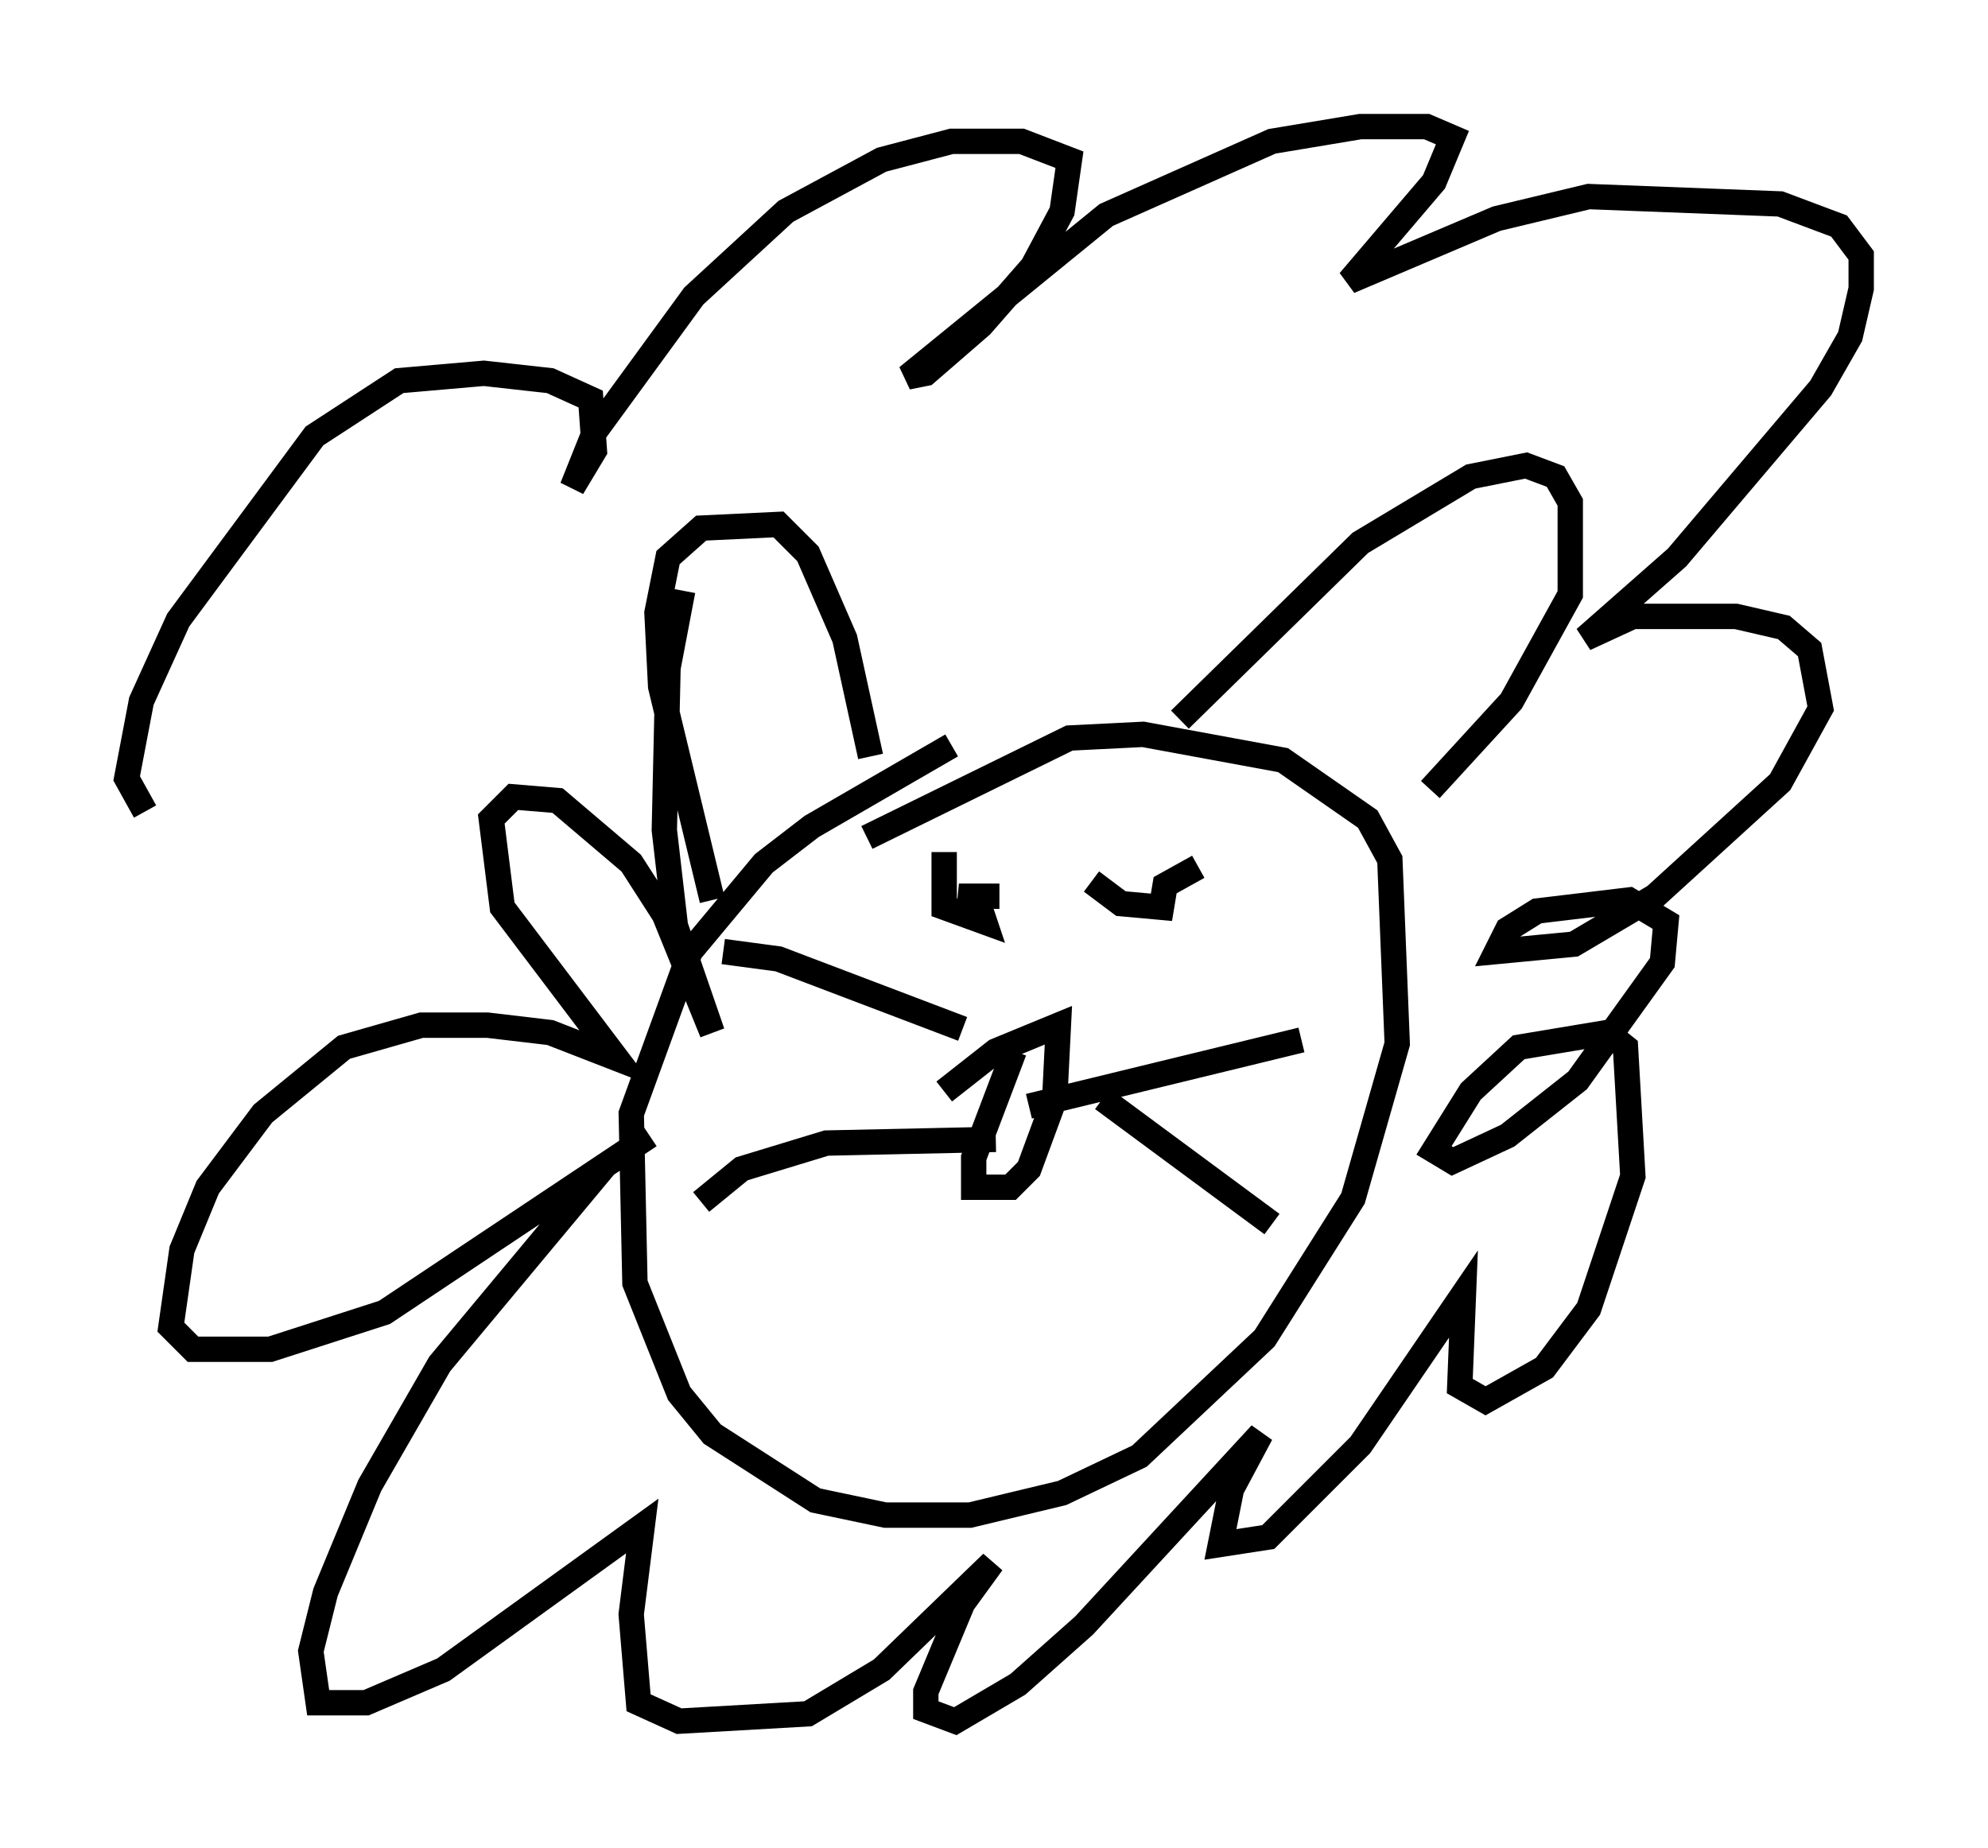 <?xml version="1.0" encoding="utf-8" ?>
<svg baseProfile="full" height="72.894" version="1.1" width="78.413" xmlns="http://www.w3.org/2000/svg" xmlns:ev="http://www.w3.org/2001/xml-events" xmlns:xlink="http://www.w3.org/1999/xlink"><defs /><rect fill="white" height="72.894" width="78.413" x="0" y="0" /><path d="M40.441, 28.966 m-2.905, 0.436 l-5.52, 3.196 -1.888, 1.453 l-2.905, 3.486 -2.324, 6.391 l0.145, 6.682 1.743, 4.358 l1.307, 1.598 4.067, 2.615 l2.76, 0.581 3.341, 0.0 l3.631, -0.872 3.05, -1.453 l4.939, -4.648 3.486, -5.52 l1.743, -6.101 -0.291, -7.263 l-0.872, -1.598 -3.341, -2.324 l-5.52, -1.017 -2.905, 0.145 l-7.989, 3.922 m-6.101, 2.469 l-2.034, -8.425 -0.145, -2.905 l0.436, -2.179 1.307, -1.162 l3.05, -0.145 1.162, 1.162 l1.453, 3.341 1.017, 4.648 m12.201, -1.453 l7.117, -6.972 4.358, -2.615 l2.179, -0.436 1.162, 0.436 l0.581, 1.017 0.0, 3.631 l-2.324, 4.212 -3.196, 3.486 m-16.413, 10.313 l-1.598, 4.212 0.0, 1.162 l1.453, 0.0 0.726, -0.726 l1.017, -2.76 0.145, -2.905 l-2.469, 1.017 -2.034, 1.598 m3.341, 0.581 l10.749, -2.615 m-7.844, 2.324 l6.682, 4.939 m-10.894, -3.341 l-6.682, 0.145 -3.341, 1.017 l-1.598, 1.307 m10.313, -6.827 l-7.263, -2.76 -2.179, -0.291 m-1.598, -14.235 l-0.581, 3.05 -0.145, 6.391 l0.436, 3.777 1.453, 4.212 l-1.888, -4.648 -1.307, -2.034 l-2.905, -2.469 -1.743, -0.145 l-0.872, 0.872 0.436, 3.486 l4.503, 5.955 -2.615, -1.017 l-2.469, -0.291 -2.615, 0.0 l-3.05, 0.872 -3.196, 2.615 l-2.179, 2.905 -1.017, 2.469 l-0.436, 3.05 0.872, 0.872 l3.05, 0.0 4.503, -1.453 l10.458, -6.972 -1.743, 1.162 l-6.536, 7.844 -2.76, 4.793 l-1.743, 4.212 -0.581, 2.324 l0.291, 2.034 1.888, 0.0 l3.05, -1.307 7.844, -5.665 l-0.436, 3.486 0.291, 3.486 l1.598, 0.726 5.084, -0.291 l2.905, -1.743 4.358, -4.212 l-1.162, 1.598 -1.453, 3.486 l0.0, 0.726 1.162, 0.436 l2.469, -1.453 2.615, -2.324 l6.972, -7.553 -1.162, 2.179 l-0.436, 2.179 1.888, -0.291 l3.631, -3.631 4.067, -5.955 l-0.145, 3.631 1.017, 0.581 l2.324, -1.307 1.743, -2.324 l1.743, -5.229 -0.291, -5.084 l-0.726, -0.581 -3.486, 0.581 l-1.888, 1.743 -1.453, 2.324 l0.726, 0.436 2.179, -1.017 l2.76, -2.179 3.341, -4.648 l0.145, -1.598 -1.453, -0.872 l-3.631, 0.436 -1.162, 0.726 l-0.436, 0.872 3.05, -0.291 l3.196, -1.888 4.939, -4.503 l1.598, -2.905 -0.436, -2.324 l-1.017, -0.872 -1.888, -0.436 l-4.067, 0.0 -1.888, 0.872 l3.631, -3.196 5.665, -6.682 l1.162, -2.034 0.436, -1.888 l0.0, -1.307 -0.872, -1.162 l-2.324, -0.872 -7.553, -0.291 l-3.631, 0.872 -5.81, 2.469 l3.341, -3.922 0.726, -1.743 l-1.017, -0.436 -2.615, 0.0 l-3.486, 0.581 -6.536, 2.905 l-7.844, 6.391 0.726, -0.145 l2.179, -1.888 2.034, -2.324 l1.162, -2.179 0.291, -2.034 l-1.888, -0.726 -2.76, 0.0 l-2.76, 0.726 -3.777, 2.034 l-3.631, 3.341 -3.922, 5.374 l-0.872, 2.179 0.872, -1.453 l-0.145, -2.034 -1.598, -0.726 l-2.615, -0.291 -3.341, 0.291 l-3.341, 2.179 -5.374, 7.263 l-1.453, 3.196 -0.581, 3.05 l0.726, 1.307 m31.519, 1.598 l0.0, 2.179 1.598, 0.581 l-0.291, -0.872 -0.726, -0.145 l1.598, 0.0 m3.631, -0.581 l1.162, 0.872 1.598, 0.145 l0.145, -0.872 1.307, -0.726 " fill="none" stroke="black" stroke-width="1" /></svg>